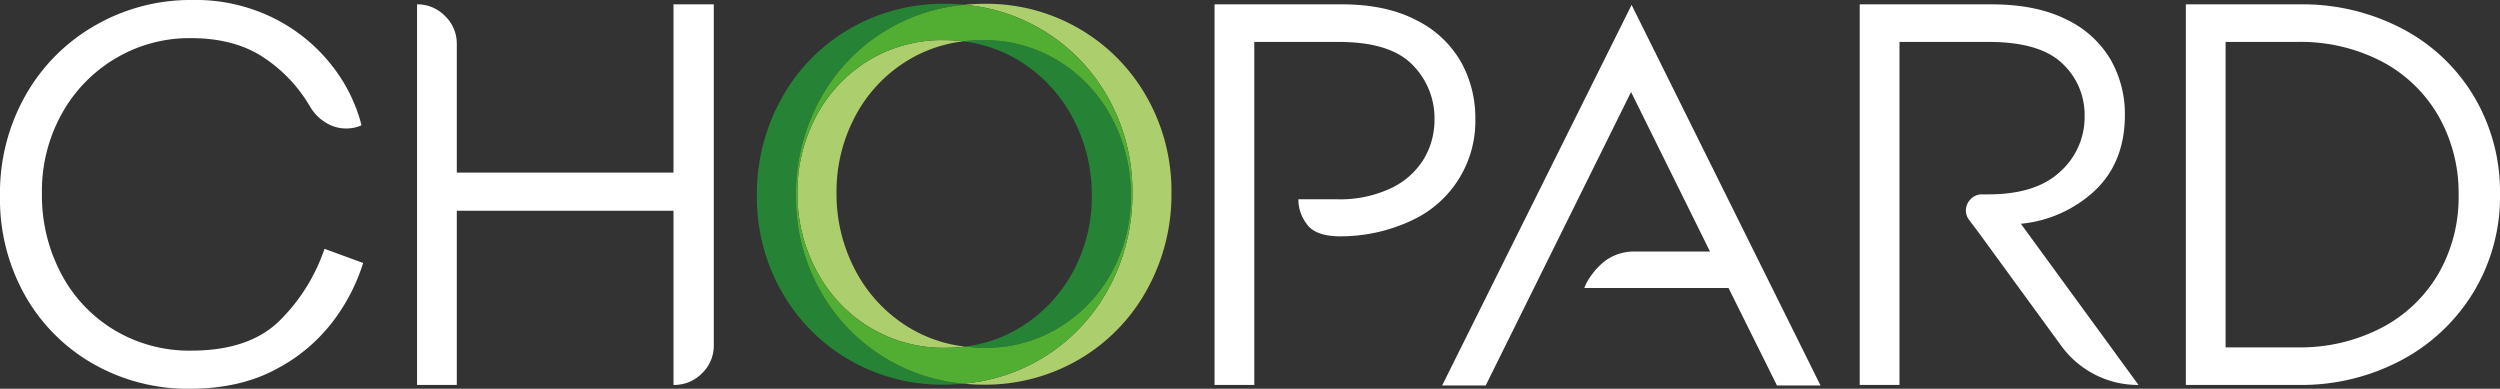 <svg xmlns="http://www.w3.org/2000/svg" width="186.888mm" height="29.061mm" viewBox="0 0 529.762 82.377">
  <rect x="0" y="0" width="529.762" height="82.377" fill="#333333" stroke="none"/>
  <title>chopard-only</title>
  <g id="Calque_2" data-name="Calque 2">
    <g id="Calque_1-2" data-name="Calque 1">
      <g>
        <path d="M70.839,67.724A35.942,35.942,0,0,1,58.725,78.108q-7.732,4.27-18.576,4.269A40.393,40.393,0,0,1,19.902,77.186a38.357,38.357,0,0,1-14.538-14.48A41.548,41.548,0,0,1,0,41.535a42.016,42.016,0,0,1,5.48-21.46A39.321,39.321,0,0,1,20.306,5.307,40.429,40.429,0,0,1,40.611,0,37.223,37.223,0,0,1,58.495,4.095,36.054,36.054,0,0,1,70.609,14.248,34.029,34.029,0,0,1,76.608,26.535l-.231.116a8.16,8.16,0,0,1-7.384-.692,9.622,9.622,0,0,1-3.346-3.461,31.211,31.211,0,0,0-9.634-10.211Q49.84,8.076,40.381,8.076a30.671,30.671,0,0,0-15.749,4.211,31.089,31.089,0,0,0-11.48,11.71,33.673,33.673,0,0,0-4.268,16.96A35.463,35.463,0,0,0,12.979,58.033,30.456,30.456,0,0,0,24.286,69.975a30.894,30.894,0,0,0,16.21,4.326q12.69,0,19.152-6.749a38.929,38.929,0,0,0,9.115-14.826l8.192,3A40.32,40.32,0,0,1,70.839,67.724Z" fill="#fff"/>
        <path d="M151.255,73.147a8.11,8.11,0,0,1-2.48,5.942,8.241,8.241,0,0,1-6.058,2.48V44.65H96.798v36.92H88.375V.922a8.11,8.11,0,0,1,5.942,2.481,8.109,8.109,0,0,1,2.481,5.942V36.573h45.919V.922h8.538Z" fill="#fff"/>
        <path d="M300.114,4.268a22.253,22.253,0,0,1,9.461,8.827,24.345,24.345,0,0,1,3.057,12.056,23.155,23.155,0,0,1-13.268,21.46,35.485,35.485,0,0,1-15.807,3.462q-4.962-.114-6.691-2.654a8.666,8.666,0,0,1-1.731-4.846v-.346h8.076a25.296,25.296,0,0,0,11.711-2.423,16.26,16.26,0,0,0,6.864-6.23,16.147,16.147,0,0,0,2.192-8.191,16.032,16.032,0,0,0-4.731-11.711q-4.732-4.786-15.575-4.788H265.791V81.569h-8.422V.922h26.997Q293.711.922,300.114,4.268Z" fill="#fff"/>
        <path d="M376.55,81.684,366.282,61.033H335.707l.462-1.038a15.329,15.329,0,0,1,3.692-4.5,10.23,10.23,0,0,1,6.576-2.192h15.922L345.629,19.498,314.825,81.684h-9.23L345.745,1.038,385.78,81.684Z" fill="#fff"/>
        <path d="M443.927,79.377a20.231,20.231,0,0,1-7.153-6.115L419.353,49.38l-2.077-2.769a3.212,3.212,0,0,1-.693-1.962,3.411,3.411,0,0,1,.981-2.422,3.262,3.262,0,0,1,2.48-1.039h1.269q10.151,0,15.287-4.846A15.457,15.457,0,0,0,441.736,24.69a14.866,14.866,0,0,0-4.788-11.306q-4.788-4.5-15.517-4.5H402.508V81.569h-8.423V.922h27.921q9.458,0,15.806,3.173a21.637,21.637,0,0,1,9.403,8.48,23.172,23.172,0,0,1,3.058,11.768q0,9.925-6.231,15.922a26.669,26.669,0,0,1-15.807,7.153l24.921,34.151A19.898,19.898,0,0,1,443.927,79.377Z" fill="#fff"/>
        <path d="M509.226,6.173A38.449,38.449,0,0,1,524.34,20.594a39.49,39.49,0,0,1,5.422,20.479,39.085,39.085,0,0,1-5.711,20.998,39.536,39.536,0,0,1-15.402,14.364,45.11,45.11,0,0,1-21.46,5.134h-23.998V.922h23.998A45.52,45.52,0,0,1,509.226,6.173ZM504.669,69.455a29.917,29.917,0,0,0,12.056-11.48,32.506,32.506,0,0,0,4.269-16.671,32.946,32.946,0,0,0-4.211-16.614,29.918,29.918,0,0,0-11.941-11.595,37.301,37.301,0,0,0-18.114-4.211H471.614V73.609h15.229A37.296,37.296,0,0,0,504.669,69.455Z" fill="#fff"/>
        <g>
          <path d="M227.339,57.628a33.227,33.227,0,0,0,4.018-16.187,34.533,34.533,0,0,0-4.018-16.413A31.071,31.071,0,0,0,216.133,12.974a29.291,29.291,0,0,0-12.044-4.21,29.07,29.07,0,0,0-11.827,4.096,30.402,30.402,0,0,0-11.036,11.771,33.919,33.919,0,0,0-3.961,16.244,34.401,34.401,0,0,0,4.018,16.469,30.867,30.867,0,0,0,11.149,11.941A29.216,29.216,0,0,0,204.46,73.44a29.002,29.002,0,0,0,11.787-4.097A30.933,30.933,0,0,0,227.339,57.628Z" fill="none"/>
          <g>
            <path d="M224.523,69.342a30.933,30.933,0,0,0,11.092-11.715,33.227,33.227,0,0,0,4.018-16.187,34.532,34.532,0,0,0-4.018-16.413,31.071,31.071,0,0,0-11.206-12.054,29.924,29.924,0,0,0-16.13-4.472,34.082,34.082,0,0,0-4.189.262,29.291,29.291,0,0,1,12.044,4.21,31.071,31.071,0,0,1,11.206,12.054,34.533,34.533,0,0,1,4.018,16.413,33.227,33.227,0,0,1-4.018,16.187,30.933,30.933,0,0,1-11.092,11.715A29.002,29.002,0,0,1,204.46,73.44a34.498,34.498,0,0,0,4.158.26A29.714,29.714,0,0,0,224.523,69.342Z" fill="#268335"/>
            <path d="M173.869,61.702a40.305,40.305,0,0,1-5.207-20.261,41.47,41.47,0,0,1,5.207-20.544A38.649,38.649,0,0,1,204.453,1.016c-1.348-.127-2.713-.211-4.11-.211a39.449,39.449,0,0,0-20.43,5.377A38.573,38.573,0,0,0,165.594,20.897a41.471,41.471,0,0,0-5.207,20.544,40.306,40.306,0,0,0,5.207,20.261A38.62,38.62,0,0,0,179.856,76.19a39.013,39.013,0,0,0,20.148,5.32c1.417,0,2.8-.084,4.165-.21a38.712,38.712,0,0,1-30.299-19.598Z" fill="#268335"/>
          </g>
          <g>
            <path d="M228.767,6.125a39.051,39.051,0,0,0-20.149-5.32c-1.417,0-2.8.084-4.165.211a38.71,38.71,0,0,1,30.301,19.598,40.33,40.33,0,0,1,5.207,20.262A41.487,41.487,0,0,1,234.754,61.42a38.643,38.643,0,0,1-30.585,19.88c1.349.127,2.713.21,4.11.21A39.446,39.446,0,0,0,228.71,76.134,38.617,38.617,0,0,0,243.029,61.419a41.488,41.488,0,0,0,5.207-20.544,40.329,40.329,0,0,0-5.207-20.262A38.683,38.683,0,0,0,228.767,6.125Z" fill="#adce6d"/>
            <path d="M181.284,57.344a34.401,34.401,0,0,1-4.018-16.469,33.919,33.919,0,0,1,3.961-16.244,30.402,30.402,0,0,1,11.036-11.771,29.07,29.07,0,0,1,11.827-4.096,33.413,33.413,0,0,0-4.086-.262,29.923,29.923,0,0,0-16.016,4.359,30.401,30.401,0,0,0-11.036,11.771A33.917,33.917,0,0,0,168.99,40.875a34.401,34.401,0,0,0,4.018,16.469,30.866,30.866,0,0,0,11.149,11.941A30.106,30.106,0,0,0,200.343,73.7,33.417,33.417,0,0,0,204.46,73.44a29.216,29.216,0,0,1-12.027-4.154A30.867,30.867,0,0,1,181.284,57.344Z" fill="#adce6d"/>
          </g>
          <path d="M234.754,61.42a41.487,41.487,0,0,0,5.207-20.544,40.33,40.33,0,0,0-5.207-20.262A38.71,38.71,0,0,0,204.453,1.016a38.649,38.649,0,0,0-30.584,19.881,41.47,41.47,0,0,0-5.207,20.544,40.305,40.305,0,0,0,5.207,20.261,38.712,38.712,0,0,0,30.299,19.598,38.643,38.643,0,0,0,30.585-19.88ZM200.343,73.7a30.106,30.106,0,0,1-16.185-4.415,30.866,30.866,0,0,1-11.149-11.941A34.401,34.401,0,0,1,168.99,40.875a33.917,33.917,0,0,1,3.961-16.244,30.401,30.401,0,0,1,11.036-11.771,29.923,29.923,0,0,1,16.016-4.359,33.413,33.413,0,0,1,4.086.262,34.082,34.082,0,0,1,4.189-.262,29.924,29.924,0,0,1,16.13,4.472A31.071,31.071,0,0,1,235.614,25.028a34.532,34.532,0,0,1,4.018,16.413,33.227,33.227,0,0,1-4.018,16.187,30.933,30.933,0,0,1-11.092,11.715A29.714,29.714,0,0,1,208.618,73.7a34.498,34.498,0,0,1-4.158-.26A33.417,33.417,0,0,1,200.343,73.7Z" fill="#52ae32"/>
        </g>
      </g>
    </g>
  </g>
</svg>
